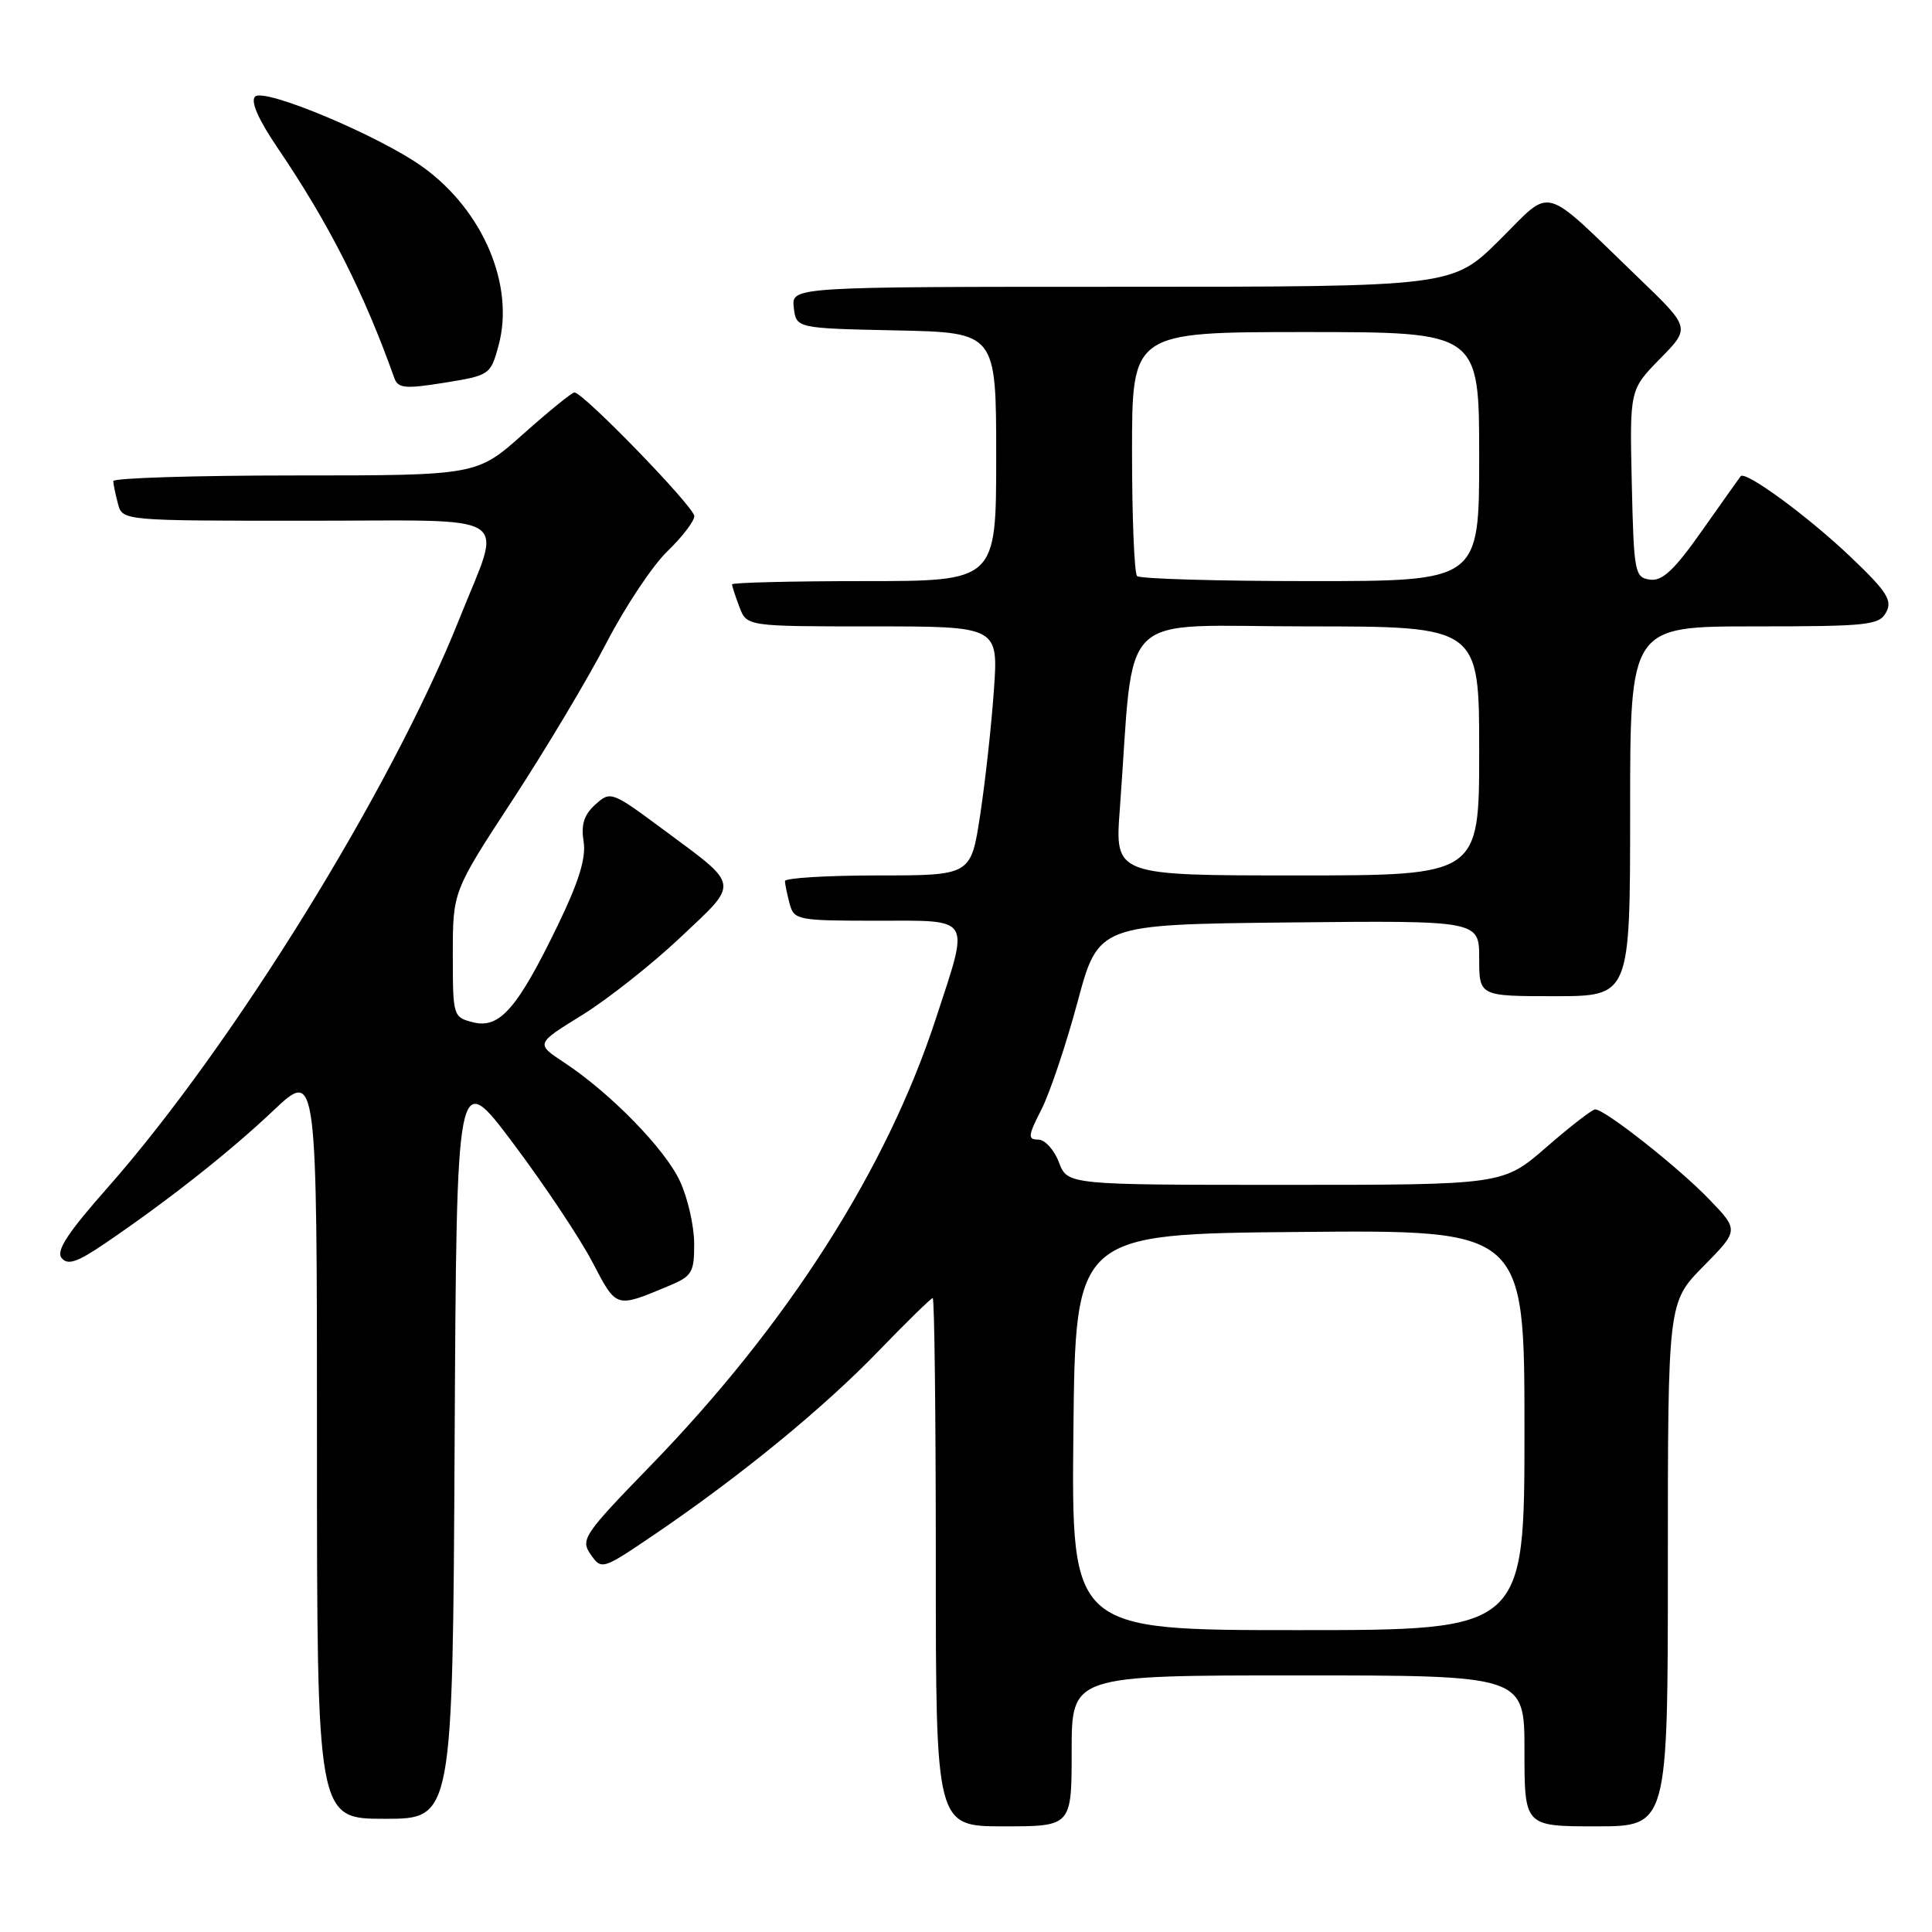 <?xml version="1.0" encoding="UTF-8" standalone="no"?>
<!DOCTYPE svg PUBLIC "-//W3C//DTD SVG 1.1//EN" "http://www.w3.org/Graphics/SVG/1.1/DTD/svg11.dtd" >
<svg xmlns="http://www.w3.org/2000/svg" xmlns:xlink="http://www.w3.org/1999/xlink" version="1.1" viewBox="0 0 256 256">
 <g >
 <path fill="currentColor"
d=" M 142.00 232.00 C 142.00 222.00 142.00 222.00 172.00 222.00 C 202.00 222.00 202.00 222.00 202.00 232.00 C 202.00 242.00 202.00 242.00 211.50 242.00 C 221.00 242.00 221.00 242.00 221.00 207.28 C 221.00 172.57 221.00 172.57 225.71 167.79 C 230.42 163.01 230.42 163.01 226.46 158.90 C 222.41 154.69 212.66 147.00 211.37 147.00 C 210.98 147.00 208.07 149.25 204.91 152.00 C 199.16 157.00 199.16 157.00 170.30 157.00 C 141.44 157.00 141.44 157.00 140.31 154.00 C 139.68 152.35 138.45 151.00 137.57 151.00 C 136.16 151.00 136.21 150.50 137.99 147.02 C 139.11 144.83 141.26 138.42 142.78 132.77 C 145.54 122.50 145.54 122.50 170.77 122.23 C 196.00 121.97 196.00 121.97 196.00 126.98 C 196.00 132.00 196.00 132.00 206.00 132.00 C 216.00 132.00 216.00 132.00 216.00 107.50 C 216.00 83.00 216.00 83.00 232.46 83.00 C 247.55 83.00 249.01 82.84 249.93 81.12 C 250.78 79.55 250.01 78.36 245.22 73.80 C 239.60 68.44 231.26 62.33 230.65 63.10 C 230.47 63.32 228.18 66.56 225.54 70.30 C 221.85 75.55 220.26 77.04 218.62 76.80 C 216.61 76.52 216.49 75.88 216.22 64.07 C 215.94 51.64 215.94 51.64 219.96 47.54 C 223.99 43.44 223.99 43.44 217.24 36.94 C 204.01 24.20 205.86 24.71 198.70 31.80 C 192.45 38.00 192.45 38.00 148.66 38.00 C 104.87 38.00 104.87 38.00 105.18 40.75 C 105.50 43.50 105.50 43.50 118.75 43.78 C 132.00 44.06 132.00 44.06 132.00 60.53 C 132.00 77.00 132.00 77.00 114.50 77.00 C 104.88 77.00 97.00 77.20 97.00 77.43 C 97.00 77.67 97.44 79.02 97.98 80.43 C 98.95 83.00 98.95 83.00 115.62 83.00 C 132.30 83.00 132.30 83.00 131.69 91.54 C 131.36 96.23 130.54 103.66 129.87 108.04 C 128.65 116.00 128.65 116.00 116.33 116.00 C 109.55 116.00 104.01 116.34 104.01 116.75 C 104.02 117.16 104.30 118.51 104.63 119.75 C 105.21 121.91 105.68 122.00 116.12 122.00 C 128.97 122.00 128.50 121.23 124.00 134.99 C 117.48 154.95 104.40 175.45 86.25 194.16 C 77.32 203.35 76.89 204.00 78.27 205.98 C 79.72 208.05 79.81 208.02 86.82 203.26 C 98.20 195.52 109.10 186.59 116.39 179.04 C 120.13 175.17 123.37 172.00 123.59 172.00 C 123.82 172.00 124.00 187.75 124.00 207.00 C 124.00 242.00 124.00 242.00 133.00 242.00 C 142.00 242.00 142.00 242.00 142.00 232.00 Z  M 60.24 191.25 C 60.50 141.50 60.50 141.50 68.00 151.50 C 72.13 157.00 76.85 164.08 78.50 167.24 C 81.73 173.41 81.53 173.35 88.66 170.37 C 91.71 169.10 92.00 168.60 91.98 164.74 C 91.97 162.41 91.12 158.70 90.09 156.50 C 88.10 152.22 80.89 144.84 74.74 140.78 C 70.98 138.30 70.98 138.30 77.12 134.51 C 80.50 132.42 86.36 127.79 90.15 124.22 C 98.04 116.78 98.16 117.53 87.85 109.89 C 81.05 104.85 80.89 104.79 78.88 106.61 C 77.39 107.95 76.97 109.28 77.33 111.48 C 77.68 113.65 76.73 116.76 73.96 122.50 C 68.60 133.58 66.22 136.34 62.73 135.47 C 60.03 134.79 60.00 134.69 60.00 126.45 C 60.00 118.11 60.00 118.11 67.96 105.94 C 72.33 99.25 77.92 89.89 80.38 85.14 C 82.84 80.39 86.46 74.95 88.43 73.05 C 90.39 71.16 92.00 69.06 92.00 68.39 C 92.00 67.18 77.28 52.00 76.11 52.00 C 75.78 52.01 72.73 54.48 69.34 57.50 C 63.18 63.00 63.18 63.00 39.09 63.00 C 25.84 63.00 15.01 63.34 15.01 63.75 C 15.02 64.16 15.30 65.51 15.63 66.75 C 16.23 69.00 16.23 69.00 40.73 69.00 C 68.79 69.00 66.60 67.59 60.87 82.00 C 51.88 104.56 30.76 138.71 14.17 157.47 C 8.95 163.38 7.39 165.77 8.17 166.70 C 8.98 167.68 10.24 167.25 13.85 164.80 C 22.24 159.10 30.41 152.66 36.25 147.13 C 42.00 141.70 42.00 141.70 42.00 191.35 C 42.00 241.00 42.00 241.00 50.99 241.00 C 59.98 241.00 59.98 241.00 60.24 191.25 Z  M 66.07 45.75 C 68.21 37.81 64.02 27.92 56.08 22.17 C 50.41 18.06 35.01 11.59 33.80 12.80 C 33.17 13.43 34.24 15.85 36.81 19.64 C 43.55 29.56 48.22 38.77 52.25 50.09 C 52.74 51.46 53.66 51.55 58.91 50.71 C 64.90 49.74 65.01 49.66 66.07 45.75 Z  M 142.23 189.75 C 142.50 163.50 142.50 163.50 172.25 163.24 C 202.00 162.97 202.00 162.97 202.00 189.49 C 202.00 216.00 202.00 216.00 171.98 216.00 C 141.97 216.00 141.97 216.00 142.23 189.75 Z  M 148.38 107.25 C 150.39 80.18 147.51 83.00 173.13 83.00 C 196.00 83.00 196.00 83.00 196.00 99.50 C 196.00 116.00 196.00 116.00 171.86 116.00 C 147.72 116.00 147.72 116.00 148.38 107.25 Z  M 150.67 76.33 C 150.30 75.97 150.00 68.54 150.00 59.83 C 150.00 44.00 150.00 44.00 173.00 44.00 C 196.00 44.00 196.00 44.00 196.00 60.50 C 196.00 77.00 196.00 77.00 173.67 77.00 C 161.38 77.00 151.03 76.70 150.67 76.33 Z "/>
</g>
</svg>